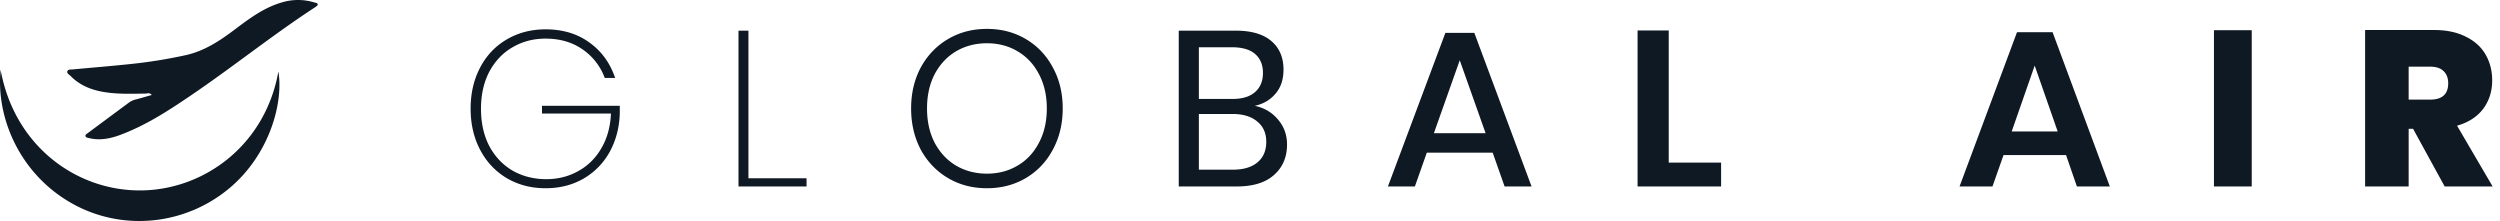 <svg width="362" height="32" viewBox="0 0 362 32" fill="none" xmlns="http://www.w3.org/2000/svg"><path d="M21.976 13.754c-.323-.388-.635-.206-.91-.203-2.183.027-4.37.118-6.527-.322-1.645-.338-3.13-1.01-4.327-2.236-.197-.203-.59-.383-.45-.702.12-.277.525-.214.816-.243 2.767-.259 5.539-.478 8.303-.774a71.277 71.277 0 0 0 8.05-1.296c2.71-.608 4.928-2.093 7.099-3.73 2.084-1.572 4.186-3.139 6.74-3.886a8.03 8.03 0 0 1 4.77 0c.18.058.482.038.459.318 0 .128-.22.264-.36.362C39.48 5.057 33.743 9.68 27.66 13.805c-3.28 2.225-6.598 4.388-10.34 5.762-1.424.523-2.886.795-4.4.436-.202-.05-.471-.07-.54-.282-.068-.212.193-.348.36-.47 1.997-1.484 3.998-2.967 6.001-4.449a2.968 2.968 0 0 1 1.077-.437c.7-.194 1.395-.398 2.158-.61Z" fill="#0F1923"/><path d="M.087 10.092c2.016 11.169 11.152 17.664 20.53 17.477 9.17-.181 17.83-6.709 19.692-17.212.753 4.433-1.227 11.927-7.001 16.818-6.452 5.465-15.619 6.383-22.913 2.265C2.84 25.177-.605 17.005.087 10.092ZM78.993 4.248c2.496 0 4.619.64 6.368 1.92 1.75 1.259 2.987 2.965 3.712 5.12H87.57a8.625 8.625 0 0 0-3.2-4.128c-1.493-1.045-3.285-1.568-5.376-1.568-1.75 0-3.338.416-4.768 1.248-1.408.81-2.528 1.984-3.36 3.52-.81 1.536-1.216 3.328-1.216 5.376 0 2.09.406 3.904 1.216 5.44.832 1.536 1.963 2.72 3.392 3.552 1.45.81 3.061 1.216 4.832 1.216 1.686 0 3.222-.384 4.608-1.152 1.408-.768 2.528-1.867 3.36-3.296.853-1.43 1.323-3.115 1.408-5.056h-9.984v-1.12h11.264v1.088c-.064 2.07-.555 3.936-1.472 5.6a10.06 10.06 0 0 1-3.808 3.872c-1.6.917-3.424 1.376-5.472 1.376-2.09 0-3.968-.49-5.632-1.472-1.642-.981-2.922-2.347-3.84-4.096-.917-1.75-1.376-3.733-1.376-5.952s.459-4.203 1.376-5.952c.918-1.75 2.198-3.104 3.84-4.064 1.664-.981 3.541-1.472 5.632-1.472Zm29.38 21.568h8.416V27h-9.856V4.44h1.44v21.376Zm34.533-21.632c2.091 0 3.968.49 5.632 1.472 1.664.981 2.966 2.347 3.904 4.096.96 1.75 1.44 3.733 1.44 5.952s-.48 4.213-1.44 5.984c-.938 1.75-2.24 3.115-3.904 4.096-1.664.981-3.541 1.472-5.632 1.472-2.09 0-3.968-.49-5.632-1.472-1.664-.981-2.976-2.347-3.936-4.096-.938-1.77-1.408-3.765-1.408-5.984s.47-4.203 1.408-5.952c.96-1.75 2.272-3.115 3.936-4.096 1.664-.981 3.542-1.472 5.632-1.472Zm0 2.08c-1.642 0-3.125.384-4.448 1.152-1.301.768-2.336 1.867-3.104 3.296-.746 1.43-1.12 3.093-1.12 4.992s.374 3.563 1.12 4.992c.768 1.43 1.803 2.528 3.104 3.296 1.323.768 2.806 1.152 4.448 1.152 1.643 0 3.115-.384 4.416-1.152 1.323-.768 2.358-1.867 3.104-3.296.768-1.43 1.152-3.093 1.152-4.992s-.384-3.563-1.152-4.992c-.746-1.43-1.781-2.528-3.104-3.296-1.301-.768-2.773-1.152-4.416-1.152Zm38.785 9.056c1.387.299 2.507.96 3.36 1.984.875 1.024 1.312 2.23 1.312 3.616 0 1.835-.629 3.307-1.888 4.416-1.237 1.11-3.04 1.664-5.408 1.664h-8.384V4.44h8.256c2.261 0 3.979.501 5.152 1.504 1.173 1.003 1.76 2.379 1.76 4.128 0 1.45-.395 2.624-1.184 3.52-.768.896-1.76 1.472-2.976 1.728Zm-8.096-.992h4.864c1.429 0 2.517-.33 3.264-.992.768-.661 1.152-1.59 1.152-2.784 0-1.152-.373-2.059-1.12-2.72-.747-.661-1.888-.992-3.424-.992h-4.736v7.488Zm4.928 10.24c1.536 0 2.72-.352 3.552-1.056.853-.704 1.28-1.696 1.28-2.976 0-1.259-.437-2.24-1.312-2.944-.853-.725-2.048-1.088-3.584-1.088h-4.864v8.064h4.928Zm37.616-2.464h-9.536L204.875 27h-3.904l8.32-22.24h4.192L221.771 27h-3.904l-1.728-4.896Zm-1.024-2.816-3.744-10.56-3.744 10.56h7.488Zm26.517 4.256h7.584V27H237.12V4.408h4.512v19.136Zm57.535-1.088h-9.056l-1.6 4.544h-4.768l8.32-22.336h5.152L305.503 27h-4.768l-1.568-4.544Zm-1.216-3.424-3.328-9.536-3.328 9.536h6.656Zm28.1-14.656V27h-5.472V4.376h5.472ZM353.989 27l-4.576-8.352h-.64V27h-6.304V4.344h9.952c1.813 0 3.349.32 4.608.96 1.28.619 2.24 1.483 2.88 2.592.64 1.11.96 2.357.96 3.744 0 1.579-.438 2.955-1.312 4.128-.875 1.152-2.134 1.963-3.776 2.432l5.152 8.8h-6.944Zm-5.216-12.576h3.104c1.749 0 2.624-.79 2.624-2.368 0-.747-.224-1.333-.672-1.76-.427-.427-1.078-.64-1.952-.64h-3.104v4.768Z" fill="#0F1923"/></svg>